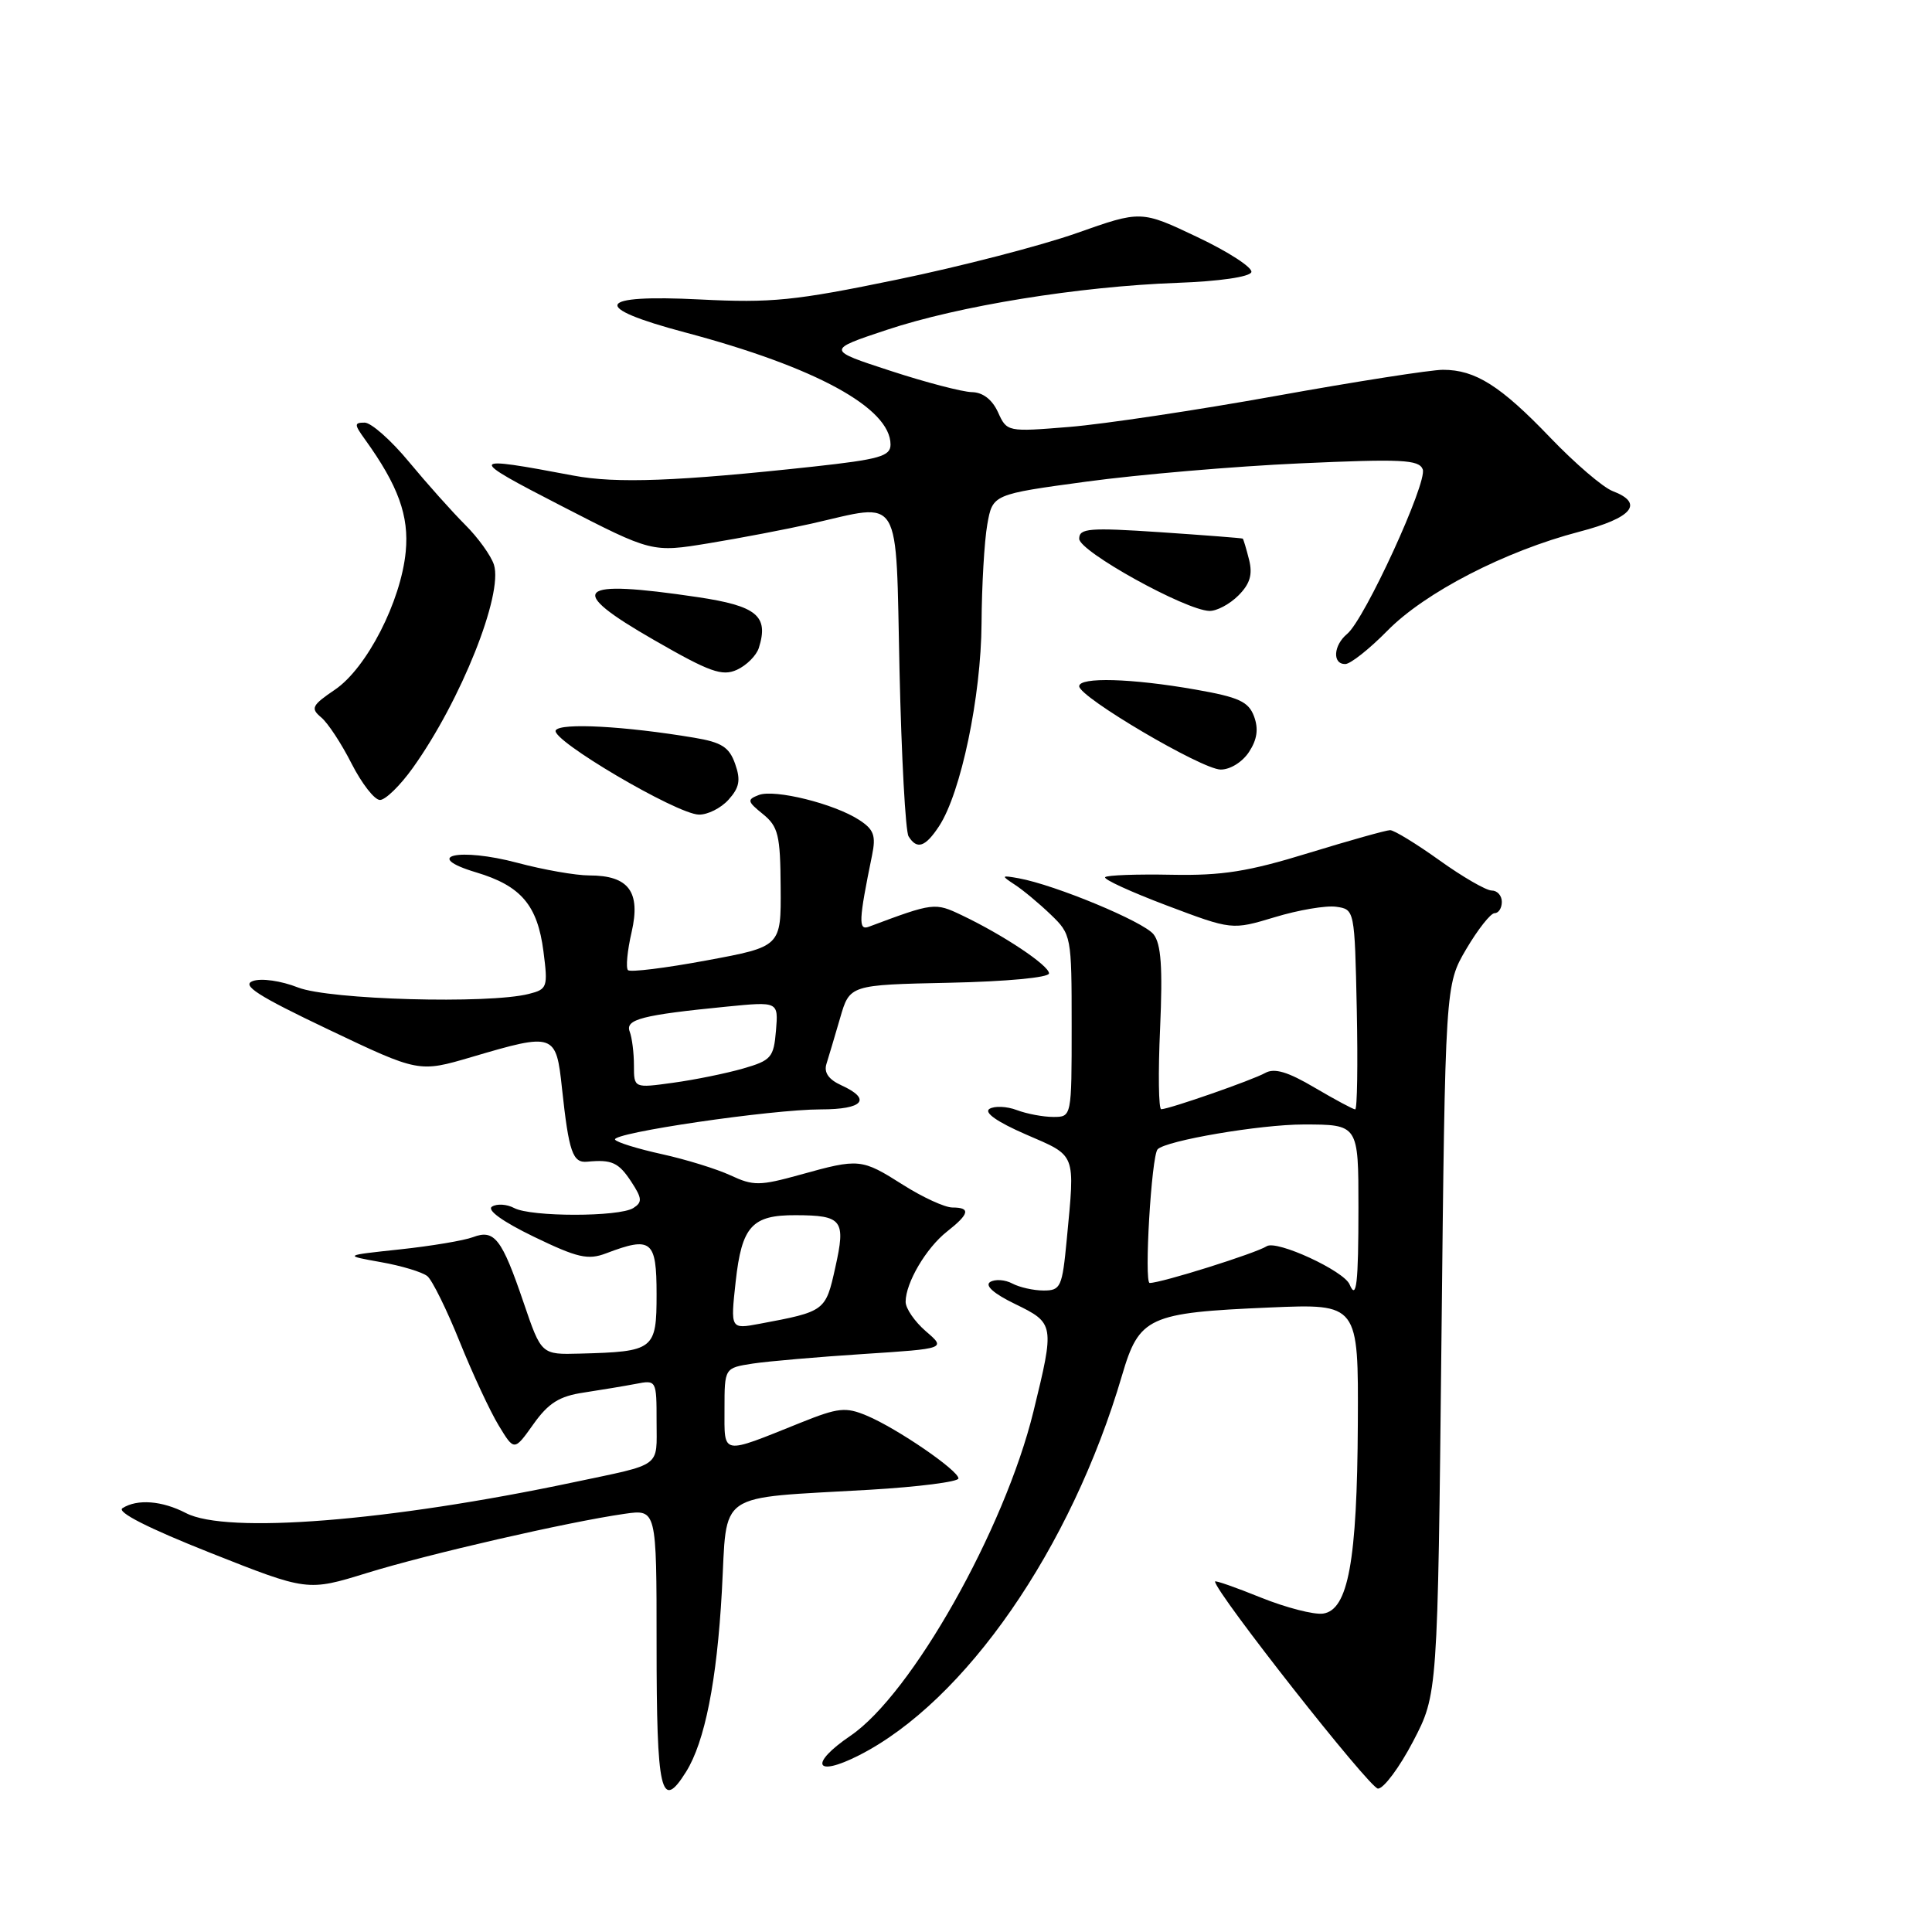 <?xml version="1.0" encoding="UTF-8" standalone="no"?>
<!DOCTYPE svg PUBLIC "-//W3C//DTD SVG 1.1//EN" "http://www.w3.org/Graphics/SVG/1.1/DTD/svg11.dtd" >
<svg xmlns="http://www.w3.org/2000/svg" xmlns:xlink="http://www.w3.org/1999/xlink" version="1.1" viewBox="0 0 256 256">
 <g >
 <path fill="currentColor"
d=" M 90.91 234.77 C 93.39 230.80 94.99 222.75 95.65 210.85 C 96.40 197.36 94.59 198.61 115.25 197.40 C 121.71 197.02 127.00 196.34 127.00 195.90 C 127.00 194.84 118.86 189.26 114.85 187.58 C 112.06 186.41 111.08 186.51 106.10 188.51 C 95.45 192.79 96.00 192.89 96.00 186.70 C 96.00 181.26 96.00 181.26 99.75 180.68 C 101.81 180.37 108.42 179.80 114.43 179.41 C 125.36 178.70 125.36 178.70 122.68 176.40 C 121.21 175.13 120.00 173.38 120.00 172.50 C 120.00 169.98 122.72 165.36 125.48 163.19 C 128.46 160.85 128.65 160.00 126.20 160.00 C 125.20 160.00 122.26 158.65 119.66 157.00 C 114.15 153.51 113.85 153.48 106.05 155.65 C 100.68 157.14 99.82 157.15 96.82 155.75 C 94.99 154.90 90.89 153.63 87.70 152.93 C 84.52 152.23 81.73 151.37 81.50 151.01 C 80.96 150.12 102.21 147.00 108.77 147.00 C 114.40 147.00 115.54 145.66 111.49 143.81 C 109.79 143.04 109.15 142.11 109.51 140.97 C 109.80 140.04 110.62 137.30 111.32 134.89 C 112.59 130.50 112.59 130.50 125.79 130.22 C 133.35 130.06 139.00 129.53 139.00 128.98 C 139.00 127.93 132.96 123.90 127.46 121.28 C 123.87 119.57 123.72 119.58 115.12 122.80 C 113.72 123.32 113.78 121.99 115.55 113.34 C 116.09 110.72 115.79 109.91 113.85 108.65 C 110.56 106.50 102.65 104.54 100.55 105.34 C 98.96 105.95 99.01 106.19 101.09 107.87 C 103.12 109.52 103.40 110.64 103.44 117.58 C 103.50 125.43 103.50 125.43 93.63 127.26 C 88.20 128.27 83.51 128.85 83.21 128.55 C 82.91 128.24 83.12 125.98 83.69 123.52 C 84.92 118.16 83.31 116.00 78.09 116.00 C 76.29 116.00 72.01 115.25 68.57 114.33 C 60.82 112.27 55.82 113.41 63.08 115.59 C 69.04 117.37 71.22 119.94 72.01 126.06 C 72.62 130.81 72.53 131.08 70.07 131.70 C 64.73 133.06 43.65 132.47 39.50 130.85 C 37.24 129.96 34.63 129.59 33.51 129.99 C 31.95 130.54 34.12 131.94 43.51 136.41 C 55.50 142.12 55.50 142.12 62.50 140.06 C 73.47 136.82 73.69 136.90 74.47 144.25 C 75.38 152.68 75.88 154.13 77.83 153.93 C 81.07 153.62 81.97 154.03 83.65 156.59 C 85.09 158.79 85.13 159.30 83.92 160.07 C 82.05 161.26 70.35 161.26 68.13 160.07 C 67.17 159.56 65.85 159.47 65.20 159.88 C 64.46 160.33 66.60 161.87 70.75 163.88 C 76.53 166.67 77.91 166.99 80.32 166.07 C 86.32 163.79 87.00 164.34 87.00 171.48 C 87.00 178.86 86.68 179.10 76.84 179.36 C 71.73 179.50 71.73 179.50 69.39 172.63 C 66.49 164.11 65.52 162.85 62.67 163.93 C 61.48 164.38 57.12 165.11 53.00 165.55 C 45.50 166.35 45.50 166.35 50.47 167.24 C 53.20 167.72 55.97 168.56 56.63 169.10 C 57.28 169.64 59.21 173.56 60.92 177.81 C 62.63 182.05 64.96 187.05 66.09 188.90 C 68.14 192.28 68.14 192.28 70.68 188.71 C 72.67 185.91 74.11 185.00 77.36 184.52 C 79.64 184.17 82.74 183.66 84.25 183.37 C 86.98 182.84 87.00 182.88 87.00 188.35 C 87.00 194.55 87.88 193.90 76.00 196.41 C 51.48 201.59 30.01 203.29 24.64 200.49 C 21.48 198.85 18.19 198.59 16.23 199.84 C 15.42 200.35 19.61 202.48 27.85 205.75 C 40.74 210.86 40.74 210.86 48.62 208.43 C 56.76 205.91 75.28 201.66 82.75 200.59 C 87.00 199.98 87.00 199.98 87.00 217.82 C 87.00 237.57 87.58 240.10 90.91 234.77 Z  M 187.24 230.75 C 190.50 224.50 190.50 224.50 191.00 177.50 C 191.50 130.50 191.50 130.50 194.29 125.75 C 195.83 123.14 197.52 121.00 198.04 121.00 C 198.57 121.00 199.00 120.33 199.00 119.50 C 199.00 118.67 198.40 118.00 197.66 118.00 C 196.93 118.00 193.81 116.20 190.74 114.00 C 187.67 111.80 184.72 110.00 184.20 110.00 C 183.68 110.00 178.81 111.37 173.39 113.03 C 165.40 115.49 161.95 116.04 155.23 115.91 C 150.66 115.82 146.70 115.96 146.44 116.23 C 146.17 116.50 149.84 118.18 154.60 119.98 C 163.24 123.24 163.24 123.24 168.92 121.53 C 172.04 120.58 175.70 119.96 177.05 120.15 C 179.49 120.50 179.50 120.53 179.78 133.75 C 179.93 141.04 179.84 147.00 179.57 147.00 C 179.31 147.00 176.89 145.70 174.20 144.12 C 170.65 142.02 168.87 141.49 167.65 142.17 C 165.96 143.12 155.03 146.93 153.87 146.98 C 153.52 146.99 153.45 142.16 153.72 136.25 C 154.07 128.17 153.86 125.08 152.85 123.80 C 151.51 122.11 139.83 117.26 135.00 116.38 C 132.65 115.96 132.62 116.01 134.46 117.22 C 135.54 117.92 137.68 119.70 139.21 121.17 C 141.96 123.81 142.00 124.01 142.00 135.92 C 142.00 148.00 142.00 148.00 139.57 148.00 C 138.23 148.00 136.05 147.59 134.73 147.09 C 133.41 146.59 131.78 146.52 131.11 146.93 C 130.34 147.41 132.12 148.66 135.94 150.32 C 142.68 153.24 142.45 152.64 141.35 164.25 C 140.75 170.55 140.55 171.00 138.29 171.00 C 136.96 171.00 135.09 170.58 134.13 170.07 C 133.17 169.56 131.86 169.47 131.20 169.87 C 130.46 170.34 131.68 171.42 134.51 172.79 C 139.73 175.33 139.76 175.50 136.93 187.06 C 133.10 202.68 120.79 224.49 112.69 230.00 C 107.19 233.74 107.96 235.56 113.80 232.60 C 127.89 225.46 141.94 205.17 148.67 182.26 C 150.95 174.49 152.15 173.94 168.25 173.25 C 180.00 172.75 180.00 172.75 179.92 188.63 C 179.83 206.85 178.64 213.34 175.31 213.81 C 174.10 213.98 170.39 213.02 167.06 211.68 C 163.73 210.33 161.00 209.38 161.00 209.56 C 161.00 210.93 181.51 237.00 182.59 237.00 C 183.35 237.00 185.44 234.19 187.24 230.75 Z  M 124.44 109.46 C 127.33 105.04 130.00 92.30 130.06 82.59 C 130.09 77.59 130.43 71.70 130.82 69.50 C 131.53 65.50 131.53 65.50 144.01 63.81 C 150.88 62.88 163.57 61.79 172.22 61.40 C 185.74 60.79 188.02 60.90 188.52 62.19 C 189.17 63.89 180.83 82.07 178.51 83.99 C 176.68 85.51 176.52 88.00 178.25 87.99 C 178.94 87.99 181.45 86.00 183.84 83.57 C 188.82 78.50 199.42 73.03 209.25 70.46 C 216.32 68.62 217.91 66.68 213.68 65.07 C 212.40 64.58 208.69 61.40 205.43 58.00 C 198.83 51.11 195.49 49.00 191.20 49.00 C 189.61 49.00 179.68 50.55 169.14 52.45 C 158.60 54.35 146.25 56.20 141.70 56.57 C 133.47 57.24 133.42 57.23 132.24 54.62 C 131.47 52.94 130.23 51.98 128.77 51.96 C 127.52 51.93 122.67 50.67 118.00 49.14 C 109.50 46.37 109.50 46.37 117.50 43.71 C 127.04 40.53 142.91 37.96 155.98 37.48 C 161.55 37.28 165.60 36.69 165.81 36.06 C 166.01 35.47 162.80 33.38 158.69 31.43 C 151.20 27.87 151.20 27.87 142.66 30.89 C 137.96 32.55 127.22 35.33 118.81 37.06 C 105.32 39.85 102.22 40.16 92.75 39.68 C 78.93 38.98 78.14 40.69 90.75 44.04 C 108.08 48.64 118.00 54.06 118.00 58.91 C 118.00 60.45 116.54 60.87 107.75 61.83 C 89.79 63.78 81.64 64.09 76.00 63.02 C 61.88 60.35 61.80 60.56 74.45 67.07 C 86.40 73.22 86.40 73.22 93.95 71.98 C 98.10 71.30 104.20 70.13 107.50 69.39 C 119.64 66.64 118.67 65.03 119.19 88.82 C 119.45 100.27 119.98 110.17 120.39 110.82 C 121.50 112.62 122.61 112.25 124.44 109.46 Z  M 96.53 105.97 C 97.98 104.36 98.17 103.37 97.41 101.22 C 96.63 99.00 95.63 98.36 91.98 97.75 C 82.80 96.21 74.27 95.75 73.64 96.77 C 72.89 97.99 89.62 107.86 92.60 107.94 C 93.75 107.97 95.52 107.09 96.53 105.97 Z  M 54.70 101.75 C 61.07 92.84 66.69 78.75 65.45 74.83 C 65.06 73.62 63.34 71.23 61.62 69.52 C 59.91 67.81 56.56 64.06 54.19 61.20 C 51.83 58.34 49.18 56.00 48.32 56.00 C 46.92 56.00 46.92 56.23 48.38 58.25 C 52.77 64.35 54.22 68.36 53.76 73.10 C 53.13 79.68 48.60 88.52 44.39 91.38 C 41.32 93.46 41.13 93.86 42.55 95.05 C 43.44 95.78 45.25 98.54 46.59 101.19 C 47.94 103.83 49.62 106.00 50.35 106.00 C 51.07 106.00 53.03 104.09 54.70 101.75 Z  M 165.50 99.64 C 166.58 97.99 166.78 96.59 166.17 94.93 C 165.44 92.97 164.17 92.38 158.40 91.37 C 149.94 89.88 143.00 89.69 143.00 90.93 C 143.00 92.37 159.22 101.93 161.73 101.97 C 162.99 101.99 164.62 100.98 165.50 99.64 Z  M 100.55 85.85 C 101.89 81.61 100.29 80.29 92.43 79.12 C 76.21 76.71 74.87 78.04 86.67 84.81 C 94.05 89.06 95.69 89.64 97.65 88.75 C 98.92 88.17 100.23 86.86 100.55 85.85 Z  M 164.09 78.91 C 165.63 77.37 166.00 76.14 165.51 74.17 C 165.14 72.70 164.76 71.44 164.67 71.37 C 164.58 71.30 159.66 70.92 153.75 70.52 C 144.31 69.89 143.00 70.00 143.00 71.39 C 143.00 73.06 157.07 80.86 160.25 80.95 C 161.21 80.98 162.94 80.06 164.09 78.91 Z  M 97.48 169.82 C 98.29 162.48 99.64 160.99 105.44 161.02 C 111.63 161.04 112.09 161.65 110.68 167.95 C 109.40 173.74 109.35 173.78 100.64 175.41 C 96.79 176.13 96.79 176.13 97.48 169.82 Z  M 84.00 141.18 C 84.00 139.52 83.75 137.51 83.44 136.70 C 82.81 135.07 85.06 134.49 96.32 133.38 C 103.14 132.71 103.14 132.71 102.82 136.57 C 102.52 140.13 102.19 140.51 98.45 141.59 C 96.22 142.23 92.06 143.08 89.20 143.47 C 84.00 144.19 84.00 144.19 84.00 141.18 Z  M 178.83 170.20 C 178.08 168.39 169.17 164.28 167.85 165.13 C 166.39 166.07 153.89 170.00 152.34 170.00 C 151.58 170.00 152.57 153.15 153.39 152.29 C 154.49 151.13 166.99 149.00 172.71 149.00 C 180.00 149.00 180.00 149.00 180.00 160.00 C 180.00 170.09 179.74 172.37 178.83 170.20 Z "/>
</g>
</svg>